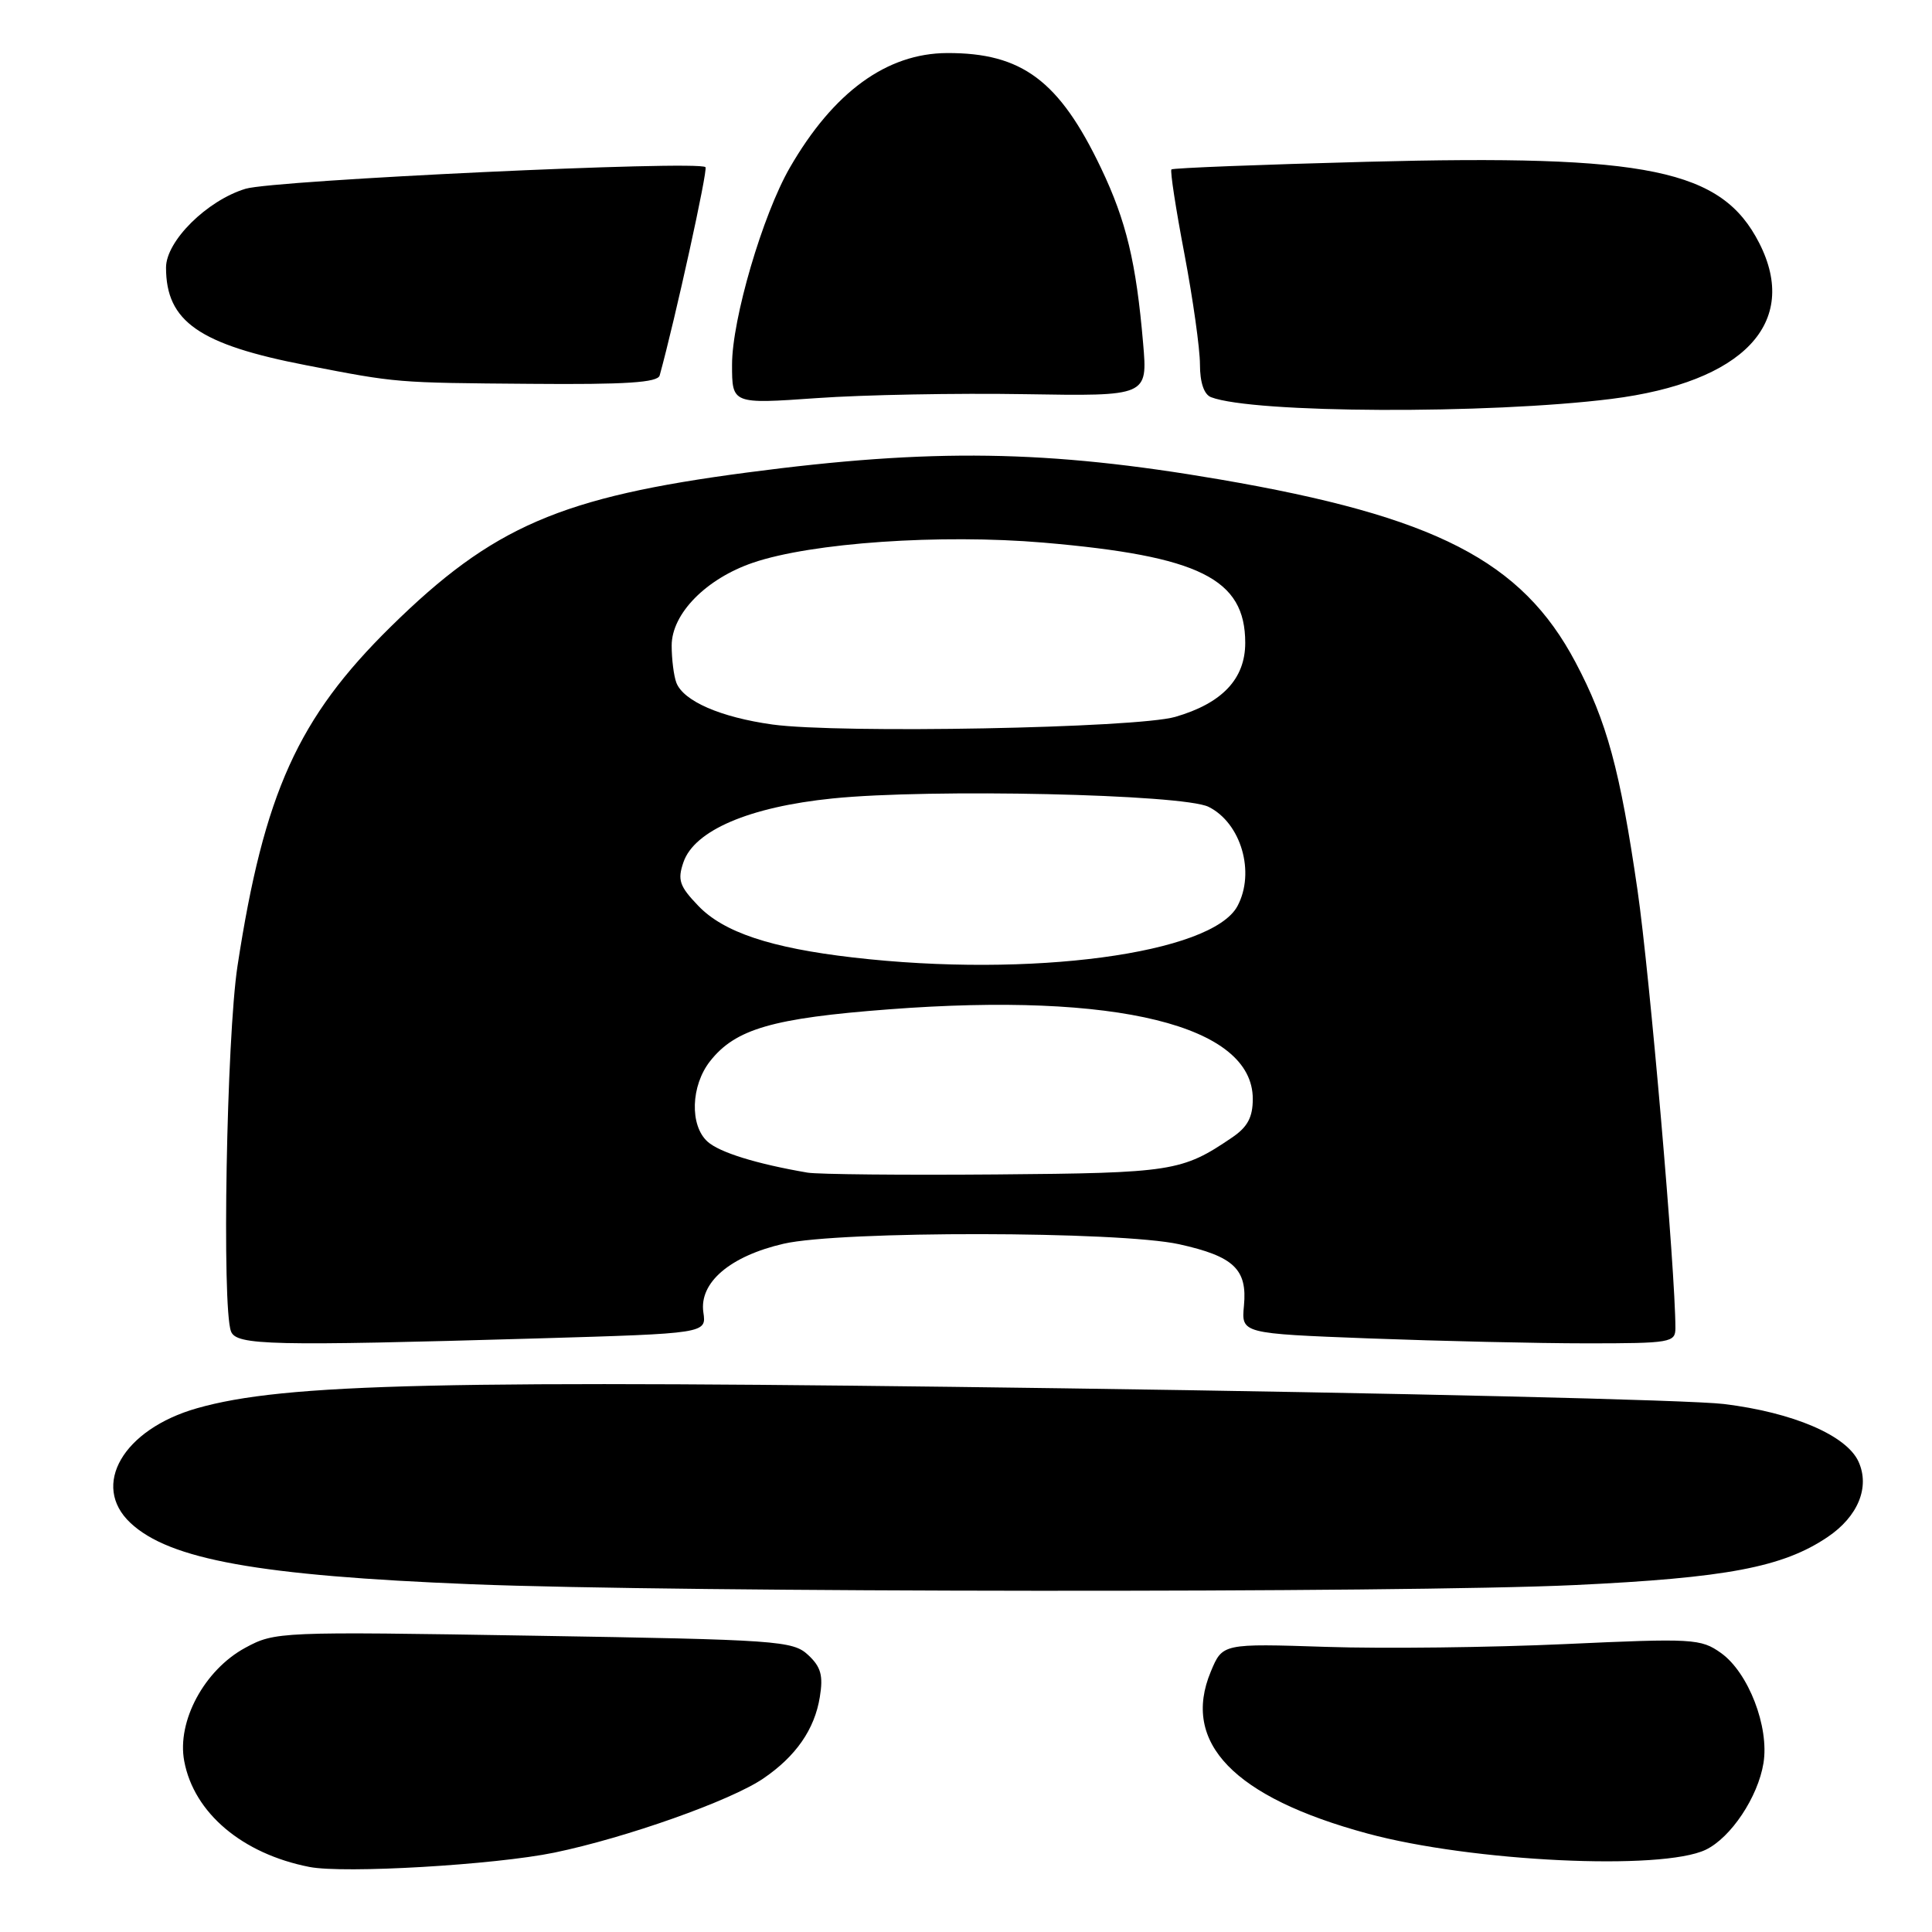 <?xml version="1.0" encoding="UTF-8" standalone="no"?>
<!DOCTYPE svg PUBLIC "-//W3C//DTD SVG 1.1//EN" "http://www.w3.org/Graphics/SVG/1.1/DTD/svg11.dtd" >
<svg xmlns="http://www.w3.org/2000/svg" xmlns:xlink="http://www.w3.org/1999/xlink" version="1.1" viewBox="0 0 256 256">
 <g >
 <path fill="currentColor"
d=" M 73.46 245.48 C 82.97 243.51 96.83 238.60 101.14 235.66 C 105.46 232.72 107.94 229.15 108.63 224.87 C 109.10 222.02 108.78 220.87 107.08 219.29 C 105.06 217.41 103.09 217.27 70.72 216.74 C 36.98 216.18 36.44 216.21 32.50 218.34 C 27.08 221.28 23.42 228.07 24.41 233.35 C 25.69 240.22 32.10 245.64 41.00 247.38 C 45.60 248.28 65.55 247.11 73.46 245.48 Z  M 226.02 245.10 C 229.36 243.49 232.94 238.12 233.67 233.62 C 234.45 228.81 231.67 221.62 228.04 219.03 C 225.37 217.13 224.34 217.07 207.37 217.85 C 197.54 218.30 183.31 218.47 175.75 218.22 C 161.99 217.77 161.99 217.77 160.44 221.49 C 156.50 230.92 163.50 238.16 181.19 242.95 C 194.99 246.69 220.18 247.90 226.02 245.10 Z  M 208.62 210.03 C 228.77 209.08 236.23 207.67 242.16 203.67 C 246.20 200.95 247.80 197.05 246.26 193.67 C 244.67 190.19 237.59 187.16 228.44 186.04 C 224.07 185.50 184.73 184.57 141.00 183.96 C 58.36 182.82 37.70 183.30 26.10 186.60 C 16.31 189.39 12.00 196.83 17.28 201.79 C 22.45 206.65 34.31 208.79 62.50 209.92 C 89.68 211.02 186.03 211.09 208.62 210.03 Z  M 71.14 177.35 C 93.61 176.69 93.61 176.69 93.20 173.90 C 92.62 169.95 96.73 166.44 103.84 164.80 C 111.35 163.07 148.32 163.12 156.25 164.87 C 163.48 166.47 165.29 168.18 164.83 173.01 C 164.48 176.70 164.48 176.70 181.49 177.35 C 190.84 177.70 203.79 178.00 210.25 178.00 C 221.37 178.00 222.00 177.89 222.00 175.98 C 222.00 168.44 218.60 129.11 216.98 117.96 C 214.67 102.05 212.92 95.59 208.76 87.75 C 201.65 74.31 190.20 68.43 161.64 63.53 C 138.78 59.61 123.49 59.38 99.00 62.61 C 74.30 65.86 65.28 69.76 51.80 83.02 C 39.48 95.13 34.98 105.08 31.47 128.00 C 30.02 137.48 29.38 173.22 30.61 176.42 C 31.32 178.27 35.90 178.37 71.14 177.35 Z  M 213.50 52.86 C 231.02 50.66 238.50 42.78 233.11 32.21 C 228.13 22.45 218.46 20.45 181.03 21.44 C 167.02 21.81 155.41 22.26 155.22 22.45 C 155.03 22.64 155.80 27.67 156.94 33.64 C 158.07 39.61 159.00 46.20 159.00 48.28 C 159.00 50.69 159.54 52.27 160.47 52.63 C 166.05 54.77 197.19 54.90 213.50 52.86 Z  M 135.79 52.23 C 152.07 52.50 152.07 52.50 151.47 45.50 C 150.55 34.76 149.23 29.27 145.90 22.29 C 140.37 10.69 135.41 6.99 125.50 7.03 C 117.49 7.06 110.43 12.21 104.66 22.21 C 101.06 28.45 97.00 42.29 97.00 48.32 C 97.00 53.54 97.00 53.54 108.25 52.75 C 114.44 52.31 126.83 52.08 135.79 52.23 Z  M 87.41 49.75 C 89.48 42.24 93.82 22.49 93.48 22.15 C 92.55 21.22 36.35 23.87 32.55 25.01 C 27.44 26.55 22.00 31.94 22.00 35.45 C 22.00 42.61 26.39 45.66 40.64 48.41 C 52.65 50.74 52.41 50.72 70.28 50.86 C 82.95 50.97 87.15 50.69 87.41 49.75 Z  M 107.00 155.38 C 100.23 154.22 95.33 152.70 93.75 151.27 C 91.37 149.12 91.54 143.85 94.09 140.61 C 97.45 136.34 102.37 134.91 117.81 133.74 C 147.96 131.44 166.00 135.88 166.00 145.61 C 166.00 148.04 165.31 149.34 163.25 150.73 C 156.63 155.23 155.34 155.43 132.00 155.62 C 119.62 155.72 108.38 155.61 107.00 155.38 Z  M 113.02 126.87 C 102.13 125.61 95.88 123.53 92.53 120.03 C 90.03 117.43 89.75 116.60 90.56 114.25 C 92.00 110.04 99.28 106.92 110.31 105.80 C 123.22 104.48 156.76 105.23 160.14 106.91 C 164.45 109.05 166.36 115.59 163.97 120.06 C 160.58 126.38 136.56 129.60 113.02 126.87 Z  M 102.34 96.00 C 95.47 95.04 90.56 92.90 89.62 90.46 C 89.28 89.56 89.00 87.35 89.00 85.54 C 89.00 81.32 93.56 76.68 99.78 74.56 C 107.55 71.91 124.61 70.74 138.26 71.90 C 158.95 73.68 165.00 76.68 165.00 85.18 C 165.00 89.96 161.94 93.19 155.73 94.99 C 150.57 96.48 111.17 97.22 102.34 96.00 Z "/>
</g>
</svg>